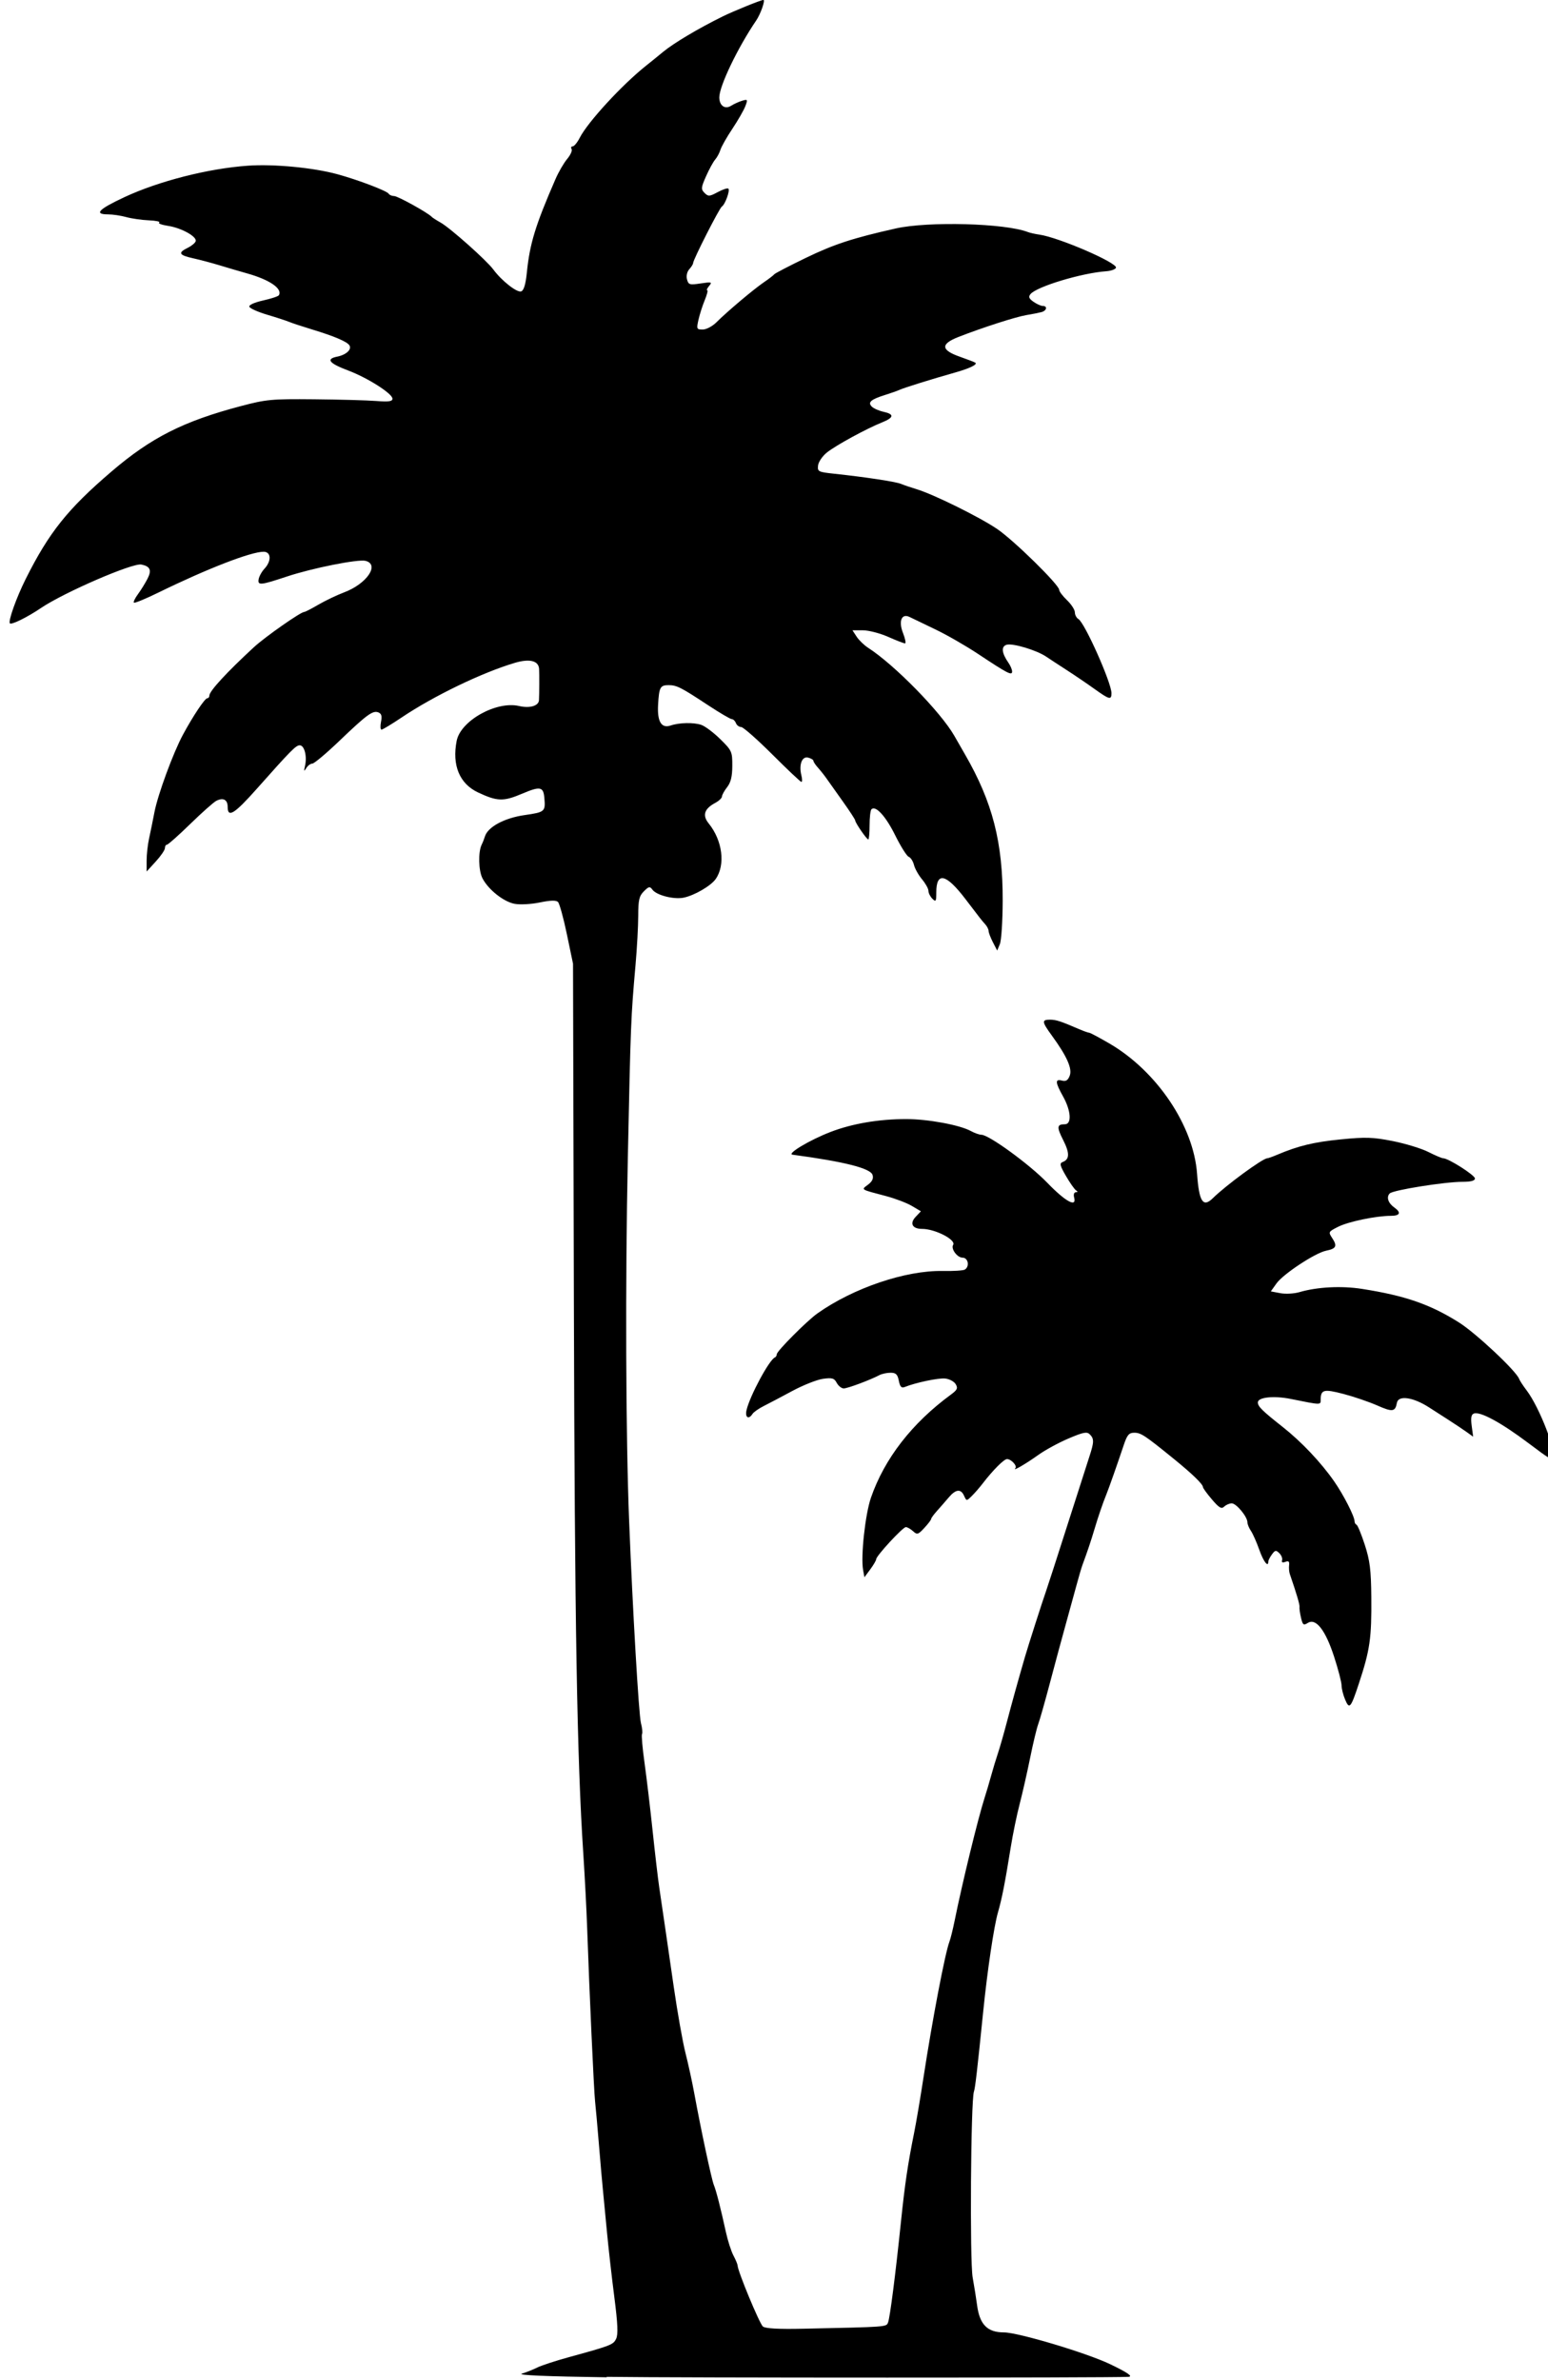 <?xml version="1.0" encoding="UTF-8" standalone="no"?>
<!-- Created with Inkscape (http://www.inkscape.org/) -->

<svg
   width="50.123mm"
   height="77.047mm"
   viewBox="0 0 50.123 77.047"
   version="1.1"
   id="svg1"
   xml:space="preserve"
   inkscape:version="1.3.2 (091e20e, 2023-11-25)"
   sodipodi:docname="p1.svg"
   xmlns:inkscape="http://www.inkscape.org/namespaces/inkscape"
   xmlns:sodipodi="http://sodipodi.sourceforge.net/DTD/sodipodi-0.dtd"
   xmlns="http://www.w3.org/2000/svg"
   xmlns:svg="http://www.w3.org/2000/svg"><sodipodi:namedview
     id="namedview1"
     pagecolor="#ffffff"
     bordercolor="#000000"
     borderopacity="0.25"
     inkscape:showpageshadow="2"
     inkscape:pageopacity="0.0"
     inkscape:pagecheckerboard="0"
     inkscape:deskcolor="#d1d1d1"
     inkscape:document-units="mm"
     inkscape:zoom="1.0161803"
     inkscape:cx="26.570088"
     inkscape:cy="202.22789"
     inkscape:window-width="1336"
     inkscape:window-height="740"
     inkscape:window-x="0"
     inkscape:window-y="38"
     inkscape:window-maximized="0"
     inkscape:current-layer="layer1" /><defs
     id="defs1" /><g
     inkscape:label="Layer 1"
     inkscape:groupmode="layer"
     id="layer1"
     transform="translate(-79.392,-109.977)"><path
       style="fill:#000000"
       d="m 99.041,186.939 c -1.956,-0.028 -2.917,-0.069 -2.752,-0.118 0.14,-0.042 0.362,-0.13 0.493,-0.196 0.132,-0.066 0.589,-0.217 1.016,-0.334 1.383,-0.38 1.448,-0.405 1.543,-0.597 0.069,-0.139 0.054,-0.483 -0.058,-1.355 -0.083,-0.643 -0.192,-1.606 -0.242,-2.142 -0.05,-0.536 -0.109,-1.145 -0.13,-1.355 -0.022,-0.21 -0.078,-0.857 -0.126,-1.439 -0.048,-0.582 -0.104,-1.211 -0.125,-1.397 -0.038,-0.335 -0.186,-3.584 -0.257,-5.63 -0.02,-0.582 -0.076,-1.649 -0.123,-2.371 -0.205,-3.1 -0.28,-7.479 -0.306,-17.822 l -0.028,-11.007 -0.199,-0.955 c -0.109,-0.525 -0.239,-0.994 -0.287,-1.043 -0.061,-0.061 -0.241,-0.057 -0.589,0.015 -0.278,0.058 -0.641,0.077 -0.817,0.044 -0.356,-0.067 -0.851,-0.46 -1.041,-0.828 -0.127,-0.246 -0.141,-0.852 -0.025,-1.086 0.035,-0.07 0.082,-0.19 0.105,-0.266 0.094,-0.309 0.629,-0.598 1.282,-0.692 0.665,-0.096 0.683,-0.112 0.642,-0.566 -0.032,-0.356 -0.138,-0.374 -0.719,-0.127 -0.607,0.258 -0.803,0.252 -1.428,-0.041 -0.599,-0.282 -0.847,-0.881 -0.691,-1.671 0.129,-0.652 1.285,-1.297 2.019,-1.127 0.35,0.081 0.636,-0.003 0.646,-0.19 0.011,-0.201 0.013,-0.867 0.004,-1.01 -0.017,-0.267 -0.306,-0.339 -0.784,-0.198 -1.062,0.315 -2.632,1.073 -3.665,1.768 -0.323,0.217 -0.617,0.395 -0.654,0.395 -0.037,0 -0.044,-0.114 -0.016,-0.253 0.038,-0.188 0.015,-0.266 -0.087,-0.306 -0.181,-0.069 -0.367,0.067 -1.274,0.935 -0.416,0.398 -0.805,0.724 -0.864,0.724 -0.059,0 -0.148,0.067 -0.197,0.148 -0.073,0.12 -0.08,0.104 -0.037,-0.085 0.069,-0.305 -0.023,-0.656 -0.172,-0.656 -0.125,0 -0.281,0.158 -1.4,1.418 -0.714,0.804 -0.934,0.94 -0.934,0.579 0,-0.237 -0.144,-0.315 -0.369,-0.199 -0.087,0.045 -0.467,0.382 -0.845,0.751 -0.378,0.368 -0.717,0.669 -0.753,0.669 -0.036,0 -0.065,0.05 -0.065,0.11 0,0.061 -0.133,0.256 -0.296,0.434 l -0.296,0.324 v -0.354 c 0,-0.195 0.035,-0.514 0.078,-0.709 0.043,-0.195 0.122,-0.584 0.176,-0.863 0.11,-0.568 0.605,-1.915 0.919,-2.498 0.323,-0.601 0.713,-1.185 0.789,-1.185 0.039,0 0.07,-0.04 0.07,-0.088 0,-0.144 0.568,-0.76 1.446,-1.569 0.361,-0.332 1.51,-1.137 1.624,-1.137 0.03,0 0.238,-0.106 0.461,-0.237 0.223,-0.13 0.596,-0.308 0.829,-0.396 0.74,-0.278 1.164,-0.904 0.694,-1.022 -0.241,-0.06 -1.727,0.236 -2.543,0.508 -0.855,0.284 -0.951,0.294 -0.916,0.088 0.016,-0.093 0.101,-0.248 0.191,-0.344 0.23,-0.248 0.215,-0.545 -0.029,-0.546 -0.409,-0.002 -1.823,0.546 -3.403,1.319 -0.416,0.204 -0.776,0.352 -0.798,0.329 -0.023,-0.023 0.036,-0.145 0.13,-0.273 0.094,-0.127 0.233,-0.352 0.309,-0.498 0.144,-0.279 0.091,-0.404 -0.196,-0.463 -0.286,-0.059 -2.513,0.906 -3.258,1.411 -0.435,0.295 -0.946,0.547 -1,0.493 -0.064,-0.064 0.211,-0.836 0.511,-1.435 0.755,-1.509 1.361,-2.268 2.781,-3.482 1.283,-1.098 2.326,-1.625 4.184,-2.116 0.825,-0.218 0.996,-0.234 2.371,-0.221 0.815,0.008 1.72,0.032 2.011,0.055 0.409,0.032 0.529,0.015 0.529,-0.074 0,-0.165 -0.808,-0.678 -1.442,-0.916 -0.614,-0.231 -0.722,-0.371 -0.345,-0.446 0.288,-0.058 0.476,-0.232 0.394,-0.364 -0.073,-0.119 -0.488,-0.296 -1.189,-0.509 -0.326,-0.099 -0.669,-0.212 -0.762,-0.251 -0.093,-0.039 -0.414,-0.144 -0.714,-0.233 -0.299,-0.089 -0.559,-0.205 -0.576,-0.258 -0.019,-0.057 0.163,-0.139 0.442,-0.202 0.261,-0.058 0.492,-0.134 0.513,-0.169 0.129,-0.209 -0.294,-0.502 -1.02,-0.706 -0.233,-0.065 -0.633,-0.183 -0.889,-0.261 -0.256,-0.078 -0.647,-0.182 -0.868,-0.231 -0.458,-0.101 -0.499,-0.179 -0.176,-0.337 0.125,-0.061 0.242,-0.157 0.26,-0.214 0.049,-0.149 -0.462,-0.433 -0.895,-0.498 -0.204,-0.031 -0.333,-0.079 -0.286,-0.108 0.047,-0.029 -0.103,-0.061 -0.333,-0.071 -0.23,-0.01 -0.56,-0.057 -0.733,-0.105 -0.173,-0.048 -0.438,-0.088 -0.59,-0.088 -0.466,-8e-4 -0.31,-0.165 0.527,-0.556 1.118,-0.522 2.715,-0.929 4.002,-1.02 0.84,-0.059 2.119,0.063 2.9,0.277 0.659,0.18 1.599,0.537 1.656,0.629 0.026,0.043 0.107,0.077 0.18,0.077 0.116,0 1.1,0.545 1.213,0.672 0.023,0.026 0.154,0.11 0.291,0.187 0.308,0.173 1.487,1.222 1.706,1.519 0.274,0.37 0.771,0.759 0.904,0.708 0.084,-0.032 0.144,-0.234 0.182,-0.615 0.094,-0.932 0.277,-1.527 0.926,-3.018 0.1,-0.231 0.271,-0.525 0.379,-0.654 0.108,-0.129 0.173,-0.274 0.143,-0.321 -0.029,-0.048 -0.014,-0.086 0.034,-0.086 0.048,0 0.151,-0.124 0.228,-0.275 0.261,-0.513 1.376,-1.724 2.164,-2.349 0.147,-0.116 0.384,-0.309 0.529,-0.429 0.35,-0.29 1.15,-0.766 1.936,-1.153 0.362,-0.178 1.243,-0.535 1.32,-0.535 0.069,-9e-5 -0.091,0.456 -0.233,0.665 -0.597,0.877 -1.195,2.123 -1.195,2.489 0,0.267 0.181,0.398 0.38,0.273 0.094,-0.059 0.256,-0.133 0.361,-0.164 0.178,-0.053 0.185,-0.042 0.101,0.178 -0.049,0.129 -0.237,0.456 -0.418,0.728 -0.181,0.271 -0.355,0.578 -0.387,0.681 -0.032,0.104 -0.109,0.247 -0.171,0.318 -0.063,0.072 -0.195,0.314 -0.295,0.539 -0.164,0.371 -0.168,0.421 -0.049,0.541 0.12,0.12 0.16,0.117 0.428,-0.027 0.163,-0.088 0.318,-0.138 0.344,-0.111 0.059,0.059 -0.108,0.516 -0.212,0.58 -0.08,0.049 -0.93,1.721 -0.93,1.828 0,0.035 -0.056,0.125 -0.124,0.2 -0.073,0.081 -0.103,0.215 -0.074,0.328 0.046,0.175 0.083,0.186 0.441,0.132 0.357,-0.054 0.381,-0.046 0.275,0.081 -0.064,0.077 -0.092,0.14 -0.062,0.14 0.03,0 -0.006,0.142 -0.078,0.317 -0.073,0.174 -0.164,0.46 -0.204,0.635 -0.068,0.302 -0.06,0.319 0.138,0.319 0.115,0 0.314,-0.105 0.443,-0.234 0.347,-0.347 1.194,-1.061 1.531,-1.292 0.163,-0.111 0.315,-0.228 0.339,-0.26 0.023,-0.032 0.48,-0.27 1.016,-0.529 0.918,-0.445 1.528,-0.644 2.921,-0.957 1.052,-0.236 3.539,-0.169 4.276,0.116 0.07,0.027 0.239,0.065 0.375,0.084 0.623,0.089 2.531,0.913 2.479,1.071 -0.017,0.052 -0.161,0.104 -0.321,0.115 -0.789,0.056 -2.244,0.495 -2.447,0.739 -0.073,0.088 -0.051,0.145 0.097,0.249 0.106,0.074 0.241,0.135 0.3,0.135 0.161,0 0.131,0.152 -0.04,0.199 -0.082,0.022 -0.301,0.066 -0.487,0.096 -0.341,0.056 -1.419,0.403 -2.201,0.708 -0.586,0.229 -0.573,0.424 0.042,0.64 0.256,0.09 0.484,0.178 0.506,0.196 0.071,0.059 -0.2,0.188 -0.675,0.321 -0.705,0.198 -1.635,0.488 -1.778,0.554 -0.07,0.033 -0.279,0.107 -0.466,0.165 -0.466,0.146 -0.576,0.24 -0.437,0.379 0.059,0.06 0.23,0.135 0.379,0.168 0.357,0.078 0.342,0.188 -0.047,0.344 -0.506,0.203 -1.493,0.741 -1.782,0.972 -0.146,0.116 -0.276,0.306 -0.289,0.421 -0.023,0.199 0.004,0.213 0.526,0.269 1.007,0.108 1.988,0.257 2.159,0.328 0.093,0.039 0.322,0.117 0.508,0.173 0.547,0.165 2.049,0.907 2.611,1.291 0.541,0.369 2.003,1.804 2.003,1.966 0,0.051 0.114,0.202 0.254,0.336 0.14,0.134 0.254,0.311 0.254,0.393 0,0.082 0.052,0.18 0.115,0.217 0.204,0.12 1.07,2.061 1.07,2.399 0,0.228 -0.064,0.212 -0.551,-0.137 -0.233,-0.167 -0.633,-0.439 -0.889,-0.604 -0.256,-0.165 -0.561,-0.365 -0.677,-0.443 -0.313,-0.211 -1.088,-0.442 -1.28,-0.382 -0.181,0.057 -0.158,0.267 0.064,0.587 0.064,0.092 0.116,0.217 0.116,0.278 0,0.142 -0.143,0.068 -1.101,-0.568 -0.396,-0.263 -1.024,-0.624 -1.397,-0.801 -0.373,-0.178 -0.741,-0.355 -0.818,-0.394 -0.26,-0.13 -0.369,0.129 -0.217,0.516 0.073,0.185 0.102,0.337 0.065,0.337 -0.037,0 -0.283,-0.095 -0.546,-0.212 -0.263,-0.116 -0.631,-0.212 -0.817,-0.212 h -0.338 l 0.136,0.208 c 0.075,0.114 0.243,0.276 0.373,0.36 0.848,0.545 2.347,2.075 2.788,2.846 0.111,0.195 0.268,0.468 0.349,0.608 0.891,1.545 1.224,2.841 1.218,4.741 -0.002,0.652 -0.043,1.28 -0.091,1.395 l -0.087,0.21 -0.139,-0.269 c -0.076,-0.148 -0.139,-0.312 -0.139,-0.364 0,-0.052 -0.048,-0.148 -0.106,-0.213 -0.122,-0.136 -0.151,-0.173 -0.641,-0.817 -0.63,-0.828 -0.947,-0.9 -0.947,-0.216 0,0.291 -0.014,0.314 -0.127,0.201 -0.07,-0.07 -0.127,-0.184 -0.127,-0.254 0,-0.07 -0.093,-0.237 -0.206,-0.372 -0.113,-0.135 -0.231,-0.344 -0.262,-0.466 -0.03,-0.122 -0.107,-0.241 -0.171,-0.265 -0.063,-0.024 -0.26,-0.337 -0.437,-0.695 -0.304,-0.616 -0.634,-0.978 -0.769,-0.844 -0.034,0.034 -0.061,0.267 -0.061,0.519 0,0.252 -0.019,0.458 -0.042,0.458 -0.052,-4e-4 -0.423,-0.539 -0.423,-0.614 0,-0.03 -0.181,-0.307 -0.402,-0.617 -0.221,-0.309 -0.459,-0.645 -0.529,-0.745 -0.07,-0.1 -0.194,-0.256 -0.275,-0.347 -0.082,-0.09 -0.148,-0.191 -0.148,-0.223 0,-0.032 -0.076,-0.079 -0.17,-0.103 -0.199,-0.052 -0.306,0.229 -0.219,0.575 0.029,0.116 0.03,0.212 8.5e-4,0.212 -0.029,0 -0.453,-0.4 -0.942,-0.889 -0.49,-0.489 -0.944,-0.889 -1.01,-0.889 -0.066,0 -0.142,-0.057 -0.169,-0.127 -0.027,-0.07 -0.086,-0.127 -0.132,-0.127 -0.046,0 -0.394,-0.205 -0.774,-0.455 -0.872,-0.575 -1.011,-0.646 -1.273,-0.646 -0.273,0 -0.309,0.067 -0.341,0.639 -0.03,0.542 0.108,0.769 0.406,0.668 0.282,-0.096 0.751,-0.105 0.995,-0.02 0.123,0.043 0.4,0.251 0.614,0.462 0.373,0.367 0.39,0.405 0.388,0.863 -10e-4,0.344 -0.048,0.538 -0.167,0.69 -0.091,0.116 -0.166,0.253 -0.167,0.303 -0.001,0.05 -0.1,0.144 -0.22,0.208 -0.354,0.189 -0.422,0.403 -0.211,0.663 0.449,0.554 0.548,1.342 0.227,1.801 -0.155,0.222 -0.695,0.535 -1.042,0.604 -0.317,0.063 -0.874,-0.08 -1.005,-0.258 -0.084,-0.115 -0.117,-0.109 -0.278,0.051 -0.153,0.153 -0.182,0.281 -0.183,0.796 -4e-4,0.338 -0.04,1.052 -0.087,1.587 -0.15,1.697 -0.159,1.905 -0.25,6.265 -0.084,4.004 -0.066,9.008 0.042,11.726 0.115,2.891 0.313,6.29 0.383,6.554 0.042,0.159 0.058,0.318 0.035,0.354 -0.022,0.036 0.014,0.459 0.082,0.939 0.067,0.48 0.184,1.464 0.26,2.186 0.076,0.722 0.173,1.551 0.216,1.842 0.155,1.05 0.25,1.697 0.466,3.196 0.121,0.838 0.293,1.81 0.382,2.159 0.089,0.349 0.218,0.94 0.286,1.312 0.215,1.17 0.56,2.787 0.633,2.963 0.077,0.187 0.221,0.749 0.39,1.524 0.061,0.279 0.171,0.622 0.245,0.762 0.074,0.14 0.134,0.285 0.135,0.324 10e-4,0.176 0.711,1.888 0.819,1.974 0.082,0.066 0.511,0.089 1.323,0.071 2.716,-0.058 2.671,-0.055 2.729,-0.201 0.062,-0.157 0.241,-1.549 0.419,-3.269 0.127,-1.225 0.222,-1.861 0.427,-2.879 0.066,-0.326 0.201,-1.126 0.301,-1.778 0.289,-1.886 0.7,-4.036 0.841,-4.403 0.036,-0.093 0.111,-0.398 0.168,-0.677 0.243,-1.205 0.756,-3.312 0.97,-3.979 0.06,-0.186 0.156,-0.51 0.213,-0.72 0.057,-0.21 0.156,-0.533 0.218,-0.72 0.063,-0.186 0.193,-0.643 0.291,-1.016 0.158,-0.604 0.371,-1.372 0.588,-2.117 0.103,-0.354 0.57,-1.81 0.679,-2.117 0.05,-0.14 0.358,-1.092 0.685,-2.117 0.327,-1.024 0.651,-2.034 0.72,-2.244 0.153,-0.467 0.155,-0.574 0.012,-0.717 -0.093,-0.093 -0.211,-0.069 -0.692,0.136 -0.319,0.136 -0.757,0.375 -0.973,0.53 -0.396,0.284 -0.856,0.552 -0.745,0.433 0.07,-0.075 -0.132,-0.298 -0.27,-0.298 -0.098,0 -0.459,0.362 -0.789,0.792 -0.102,0.133 -0.261,0.315 -0.354,0.406 -0.167,0.164 -0.169,0.163 -0.246,-0.008 -0.105,-0.235 -0.269,-0.218 -0.497,0.051 -0.104,0.123 -0.276,0.32 -0.38,0.436 -0.105,0.116 -0.191,0.235 -0.191,0.263 0,0.029 -0.099,0.159 -0.22,0.289 -0.202,0.218 -0.232,0.226 -0.366,0.105 -0.081,-0.073 -0.185,-0.132 -0.233,-0.132 -0.098,0 -0.959,0.931 -0.959,1.038 0,0.038 -0.086,0.186 -0.191,0.328 l -0.191,0.258 -0.043,-0.239 c -0.079,-0.44 0.069,-1.799 0.254,-2.335 0.438,-1.267 1.328,-2.414 2.589,-3.339 0.207,-0.152 0.233,-0.208 0.155,-0.339 -0.051,-0.086 -0.205,-0.168 -0.341,-0.182 -0.221,-0.022 -0.95,0.131 -1.312,0.276 -0.103,0.041 -0.149,-0.009 -0.188,-0.204 -0.041,-0.207 -0.095,-0.259 -0.267,-0.259 -0.118,0 -0.281,0.035 -0.362,0.077 -0.303,0.16 -1.03,0.431 -1.155,0.431 -0.071,0 -0.173,-0.081 -0.226,-0.18 -0.082,-0.153 -0.148,-0.172 -0.447,-0.131 -0.193,0.027 -0.637,0.203 -0.986,0.39 -0.349,0.188 -0.768,0.409 -0.931,0.491 -0.163,0.082 -0.327,0.197 -0.364,0.255 -0.126,0.197 -0.249,0.115 -0.192,-0.127 0.11,-0.464 0.732,-1.619 0.915,-1.7 0.035,-0.015 0.064,-0.063 0.064,-0.106 0,-0.1 0.978,-1.082 1.316,-1.321 1.161,-0.822 2.855,-1.396 4.052,-1.373 0.345,0.007 0.669,-0.014 0.72,-0.045 0.163,-0.101 0.109,-0.386 -0.073,-0.386 -0.172,0 -0.384,-0.287 -0.305,-0.414 0.102,-0.165 -0.584,-0.518 -1.006,-0.518 -0.314,0 -0.409,-0.175 -0.211,-0.386 l 0.173,-0.184 -0.296,-0.175 c -0.163,-0.096 -0.536,-0.238 -0.83,-0.316 -0.848,-0.224 -0.811,-0.201 -0.587,-0.37 0.139,-0.105 0.184,-0.201 0.147,-0.317 -0.068,-0.215 -0.915,-0.429 -2.592,-0.654 -0.194,-0.026 0.56,-0.477 1.23,-0.735 0.703,-0.271 1.563,-0.418 2.453,-0.418 0.702,0 1.731,0.19 2.088,0.385 0.124,0.068 0.28,0.123 0.347,0.123 0.241,0 1.556,0.958 2.127,1.549 0.592,0.613 0.963,0.818 0.875,0.484 -0.026,-0.098 -0.003,-0.171 0.053,-0.172 0.069,-9.1e-4 0.07,-0.02 0.006,-0.064 -0.051,-0.034 -0.197,-0.243 -0.325,-0.464 -0.195,-0.336 -0.212,-0.41 -0.105,-0.451 0.225,-0.086 0.23,-0.288 0.017,-0.708 -0.216,-0.425 -0.206,-0.514 0.053,-0.514 0.229,0 0.201,-0.435 -0.056,-0.897 -0.257,-0.461 -0.266,-0.576 -0.038,-0.517 0.129,0.034 0.194,-0.008 0.252,-0.159 0.087,-0.228 -0.092,-0.63 -0.578,-1.297 -0.326,-0.448 -0.334,-0.516 -0.063,-0.516 0.198,0 0.343,0.047 0.948,0.308 0.147,0.063 0.292,0.115 0.324,0.115 0.031,0 0.327,0.158 0.657,0.35 1.536,0.897 2.724,2.664 2.835,4.218 0.065,0.906 0.192,1.101 0.512,0.787 0.427,-0.42 1.615,-1.291 1.761,-1.291 0.029,0 0.173,-0.051 0.319,-0.113 0.683,-0.29 1.184,-0.411 2.057,-0.498 0.815,-0.081 1.045,-0.073 1.691,0.055 0.411,0.082 0.928,0.24 1.149,0.352 0.221,0.112 0.438,0.204 0.482,0.204 0.165,0 1.026,0.548 1.026,0.653 0,0.074 -0.13,0.109 -0.402,0.109 -0.571,-6.9e-4 -2.247,0.267 -2.356,0.376 -0.117,0.117 -0.053,0.313 0.147,0.455 0.233,0.165 0.189,0.27 -0.112,0.27 -0.476,0 -1.374,0.187 -1.707,0.355 -0.318,0.161 -0.322,0.167 -0.187,0.372 0.166,0.254 0.125,0.336 -0.201,0.402 -0.354,0.071 -1.39,0.754 -1.608,1.06 l -0.183,0.257 0.307,0.058 c 0.169,0.032 0.446,0.017 0.617,-0.033 0.576,-0.169 1.361,-0.21 2.027,-0.106 1.397,0.219 2.202,0.497 3.137,1.084 0.548,0.344 1.862,1.576 1.952,1.83 0.019,0.053 0.128,0.221 0.243,0.372 0.423,0.558 0.992,2.039 0.841,2.19 -0.055,0.055 -0.124,0.012 -0.78,-0.481 -0.893,-0.671 -1.569,-1.037 -1.771,-0.959 -0.084,0.032 -0.103,0.142 -0.069,0.397 l 0.047,0.352 -0.204,-0.147 c -0.112,-0.081 -0.397,-0.27 -0.633,-0.422 -0.236,-0.151 -0.502,-0.323 -0.593,-0.381 -0.512,-0.33 -0.992,-0.399 -1.038,-0.148 -0.054,0.294 -0.142,0.306 -0.637,0.087 -0.265,-0.117 -0.758,-0.285 -1.094,-0.373 -0.639,-0.167 -0.735,-0.142 -0.738,0.19 -10e-4,0.171 0.023,0.172 -0.968,-0.028 -0.55,-0.111 -1.066,-0.056 -1.066,0.113 0,0.131 0.14,0.269 0.804,0.793 0.608,0.48 1.24,1.148 1.667,1.762 0.307,0.442 0.661,1.135 0.661,1.296 0,0.045 0.029,0.095 0.065,0.11 0.035,0.015 0.155,0.307 0.266,0.648 0.165,0.509 0.203,0.812 0.211,1.693 0.012,1.331 -0.043,1.712 -0.406,2.809 -0.26,0.787 -0.304,0.837 -0.442,0.509 -0.064,-0.151 -0.115,-0.357 -0.115,-0.458 0,-0.101 -0.108,-0.519 -0.241,-0.928 -0.279,-0.862 -0.588,-1.26 -0.851,-1.096 -0.14,0.088 -0.167,0.068 -0.222,-0.171 -0.035,-0.148 -0.056,-0.304 -0.048,-0.346 0.013,-0.064 -0.091,-0.418 -0.314,-1.067 -0.024,-0.07 -0.034,-0.199 -0.023,-0.287 0.015,-0.118 -0.017,-0.146 -0.121,-0.106 -0.092,0.035 -0.129,0.017 -0.106,-0.051 0.019,-0.058 -0.02,-0.16 -0.088,-0.228 -0.108,-0.108 -0.138,-0.103 -0.24,0.037 -0.064,0.088 -0.117,0.19 -0.117,0.228 0,0.211 -0.157,0.01 -0.293,-0.376 -0.086,-0.244 -0.208,-0.52 -0.271,-0.612 -0.062,-0.092 -0.114,-0.217 -0.114,-0.279 0,-0.18 -0.358,-0.613 -0.507,-0.613 -0.075,0 -0.185,0.048 -0.245,0.106 -0.087,0.085 -0.165,0.04 -0.397,-0.233 -0.159,-0.186 -0.289,-0.365 -0.29,-0.398 -0.002,-0.097 -0.347,-0.43 -0.95,-0.92 -0.939,-0.762 -1.059,-0.841 -1.275,-0.841 -0.171,0 -0.23,0.069 -0.341,0.402 -0.198,0.592 -0.48,1.394 -0.559,1.587 -0.115,0.281 -0.272,0.74 -0.391,1.143 -0.104,0.352 -0.228,0.722 -0.384,1.143 -0.035,0.093 -0.124,0.398 -0.199,0.677 -0.075,0.279 -0.232,0.851 -0.349,1.27 -0.117,0.419 -0.344,1.26 -0.505,1.869 -0.161,0.609 -0.332,1.212 -0.38,1.34 -0.049,0.128 -0.167,0.62 -0.263,1.094 -0.096,0.474 -0.249,1.147 -0.34,1.497 -0.091,0.349 -0.221,0.978 -0.288,1.397 -0.191,1.184 -0.283,1.651 -0.415,2.113 -0.131,0.459 -0.341,1.867 -0.476,3.2 -0.196,1.93 -0.26,2.483 -0.301,2.598 -0.102,0.286 -0.137,5.477 -0.041,6.017 0.054,0.303 0.118,0.703 0.142,0.889 0.082,0.633 0.332,0.889 0.867,0.889 0.46,0 2.676,0.663 3.439,1.028 0.569,0.272 0.757,0.403 0.593,0.411 -0.689,0.034 -14.495,0.034 -16.891,-1.6e-4 z"
       id="path1" /></g></svg>
